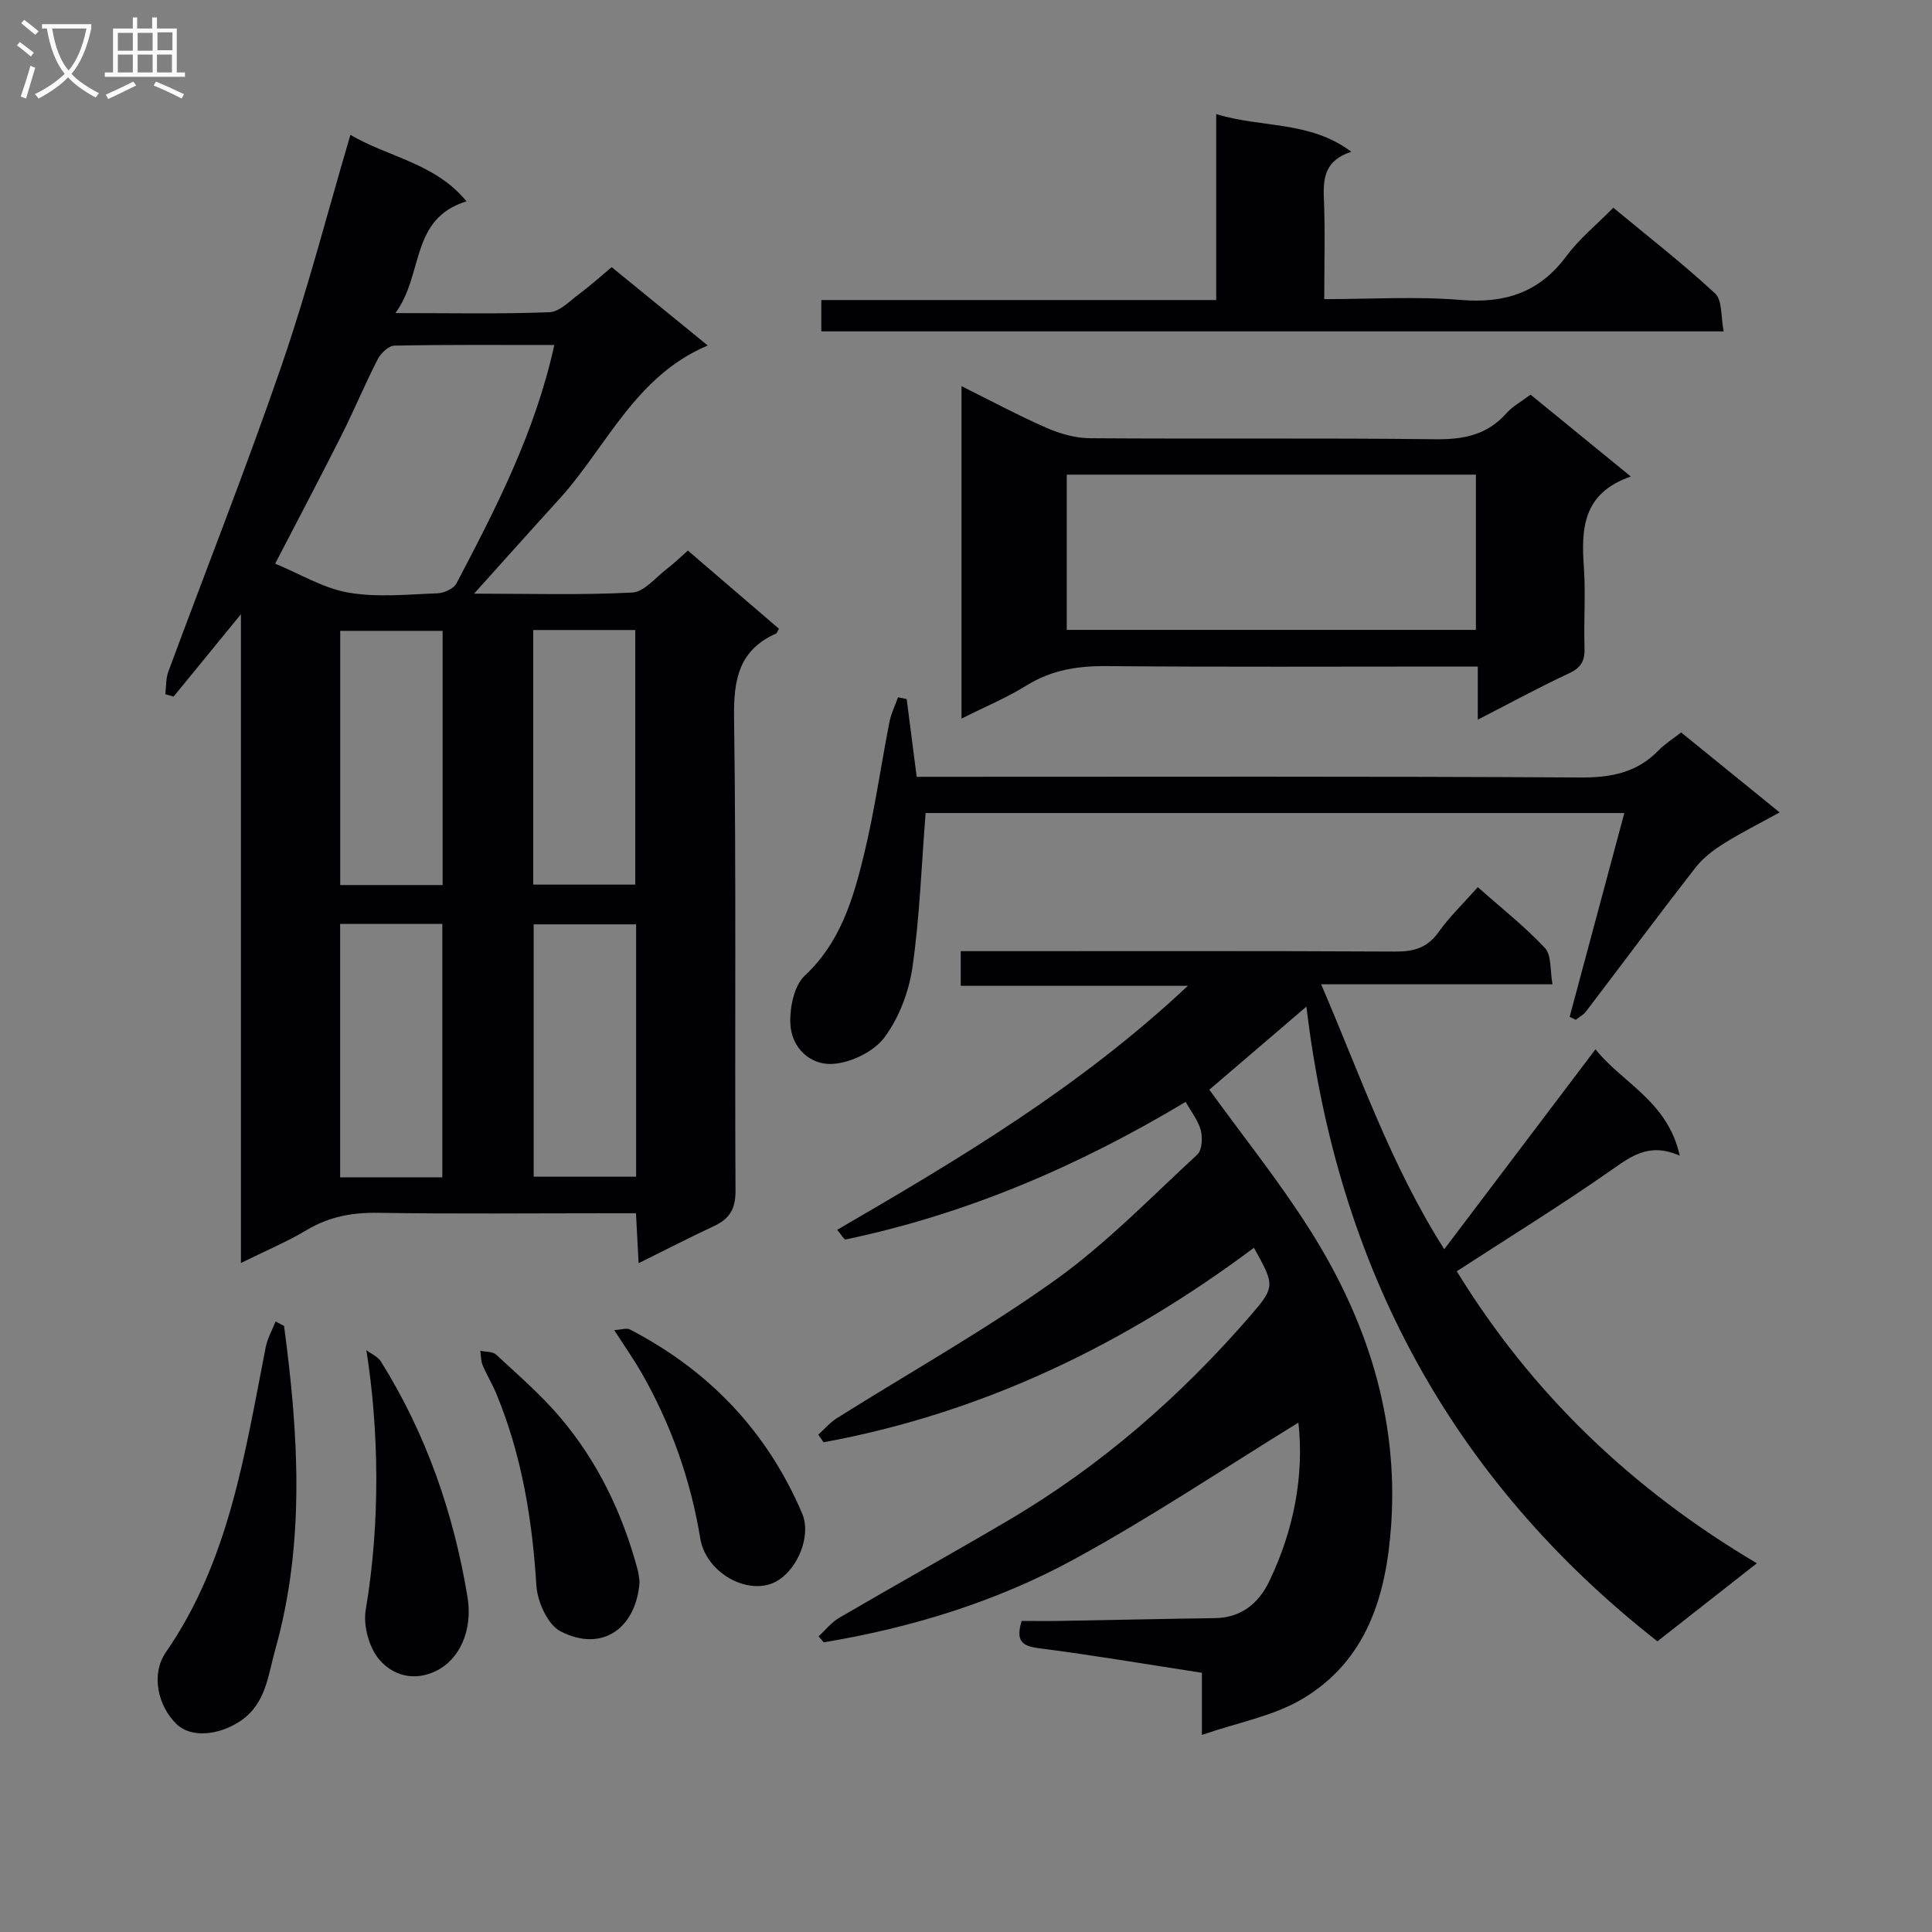 <svg enable-background="new 0 0 400 400" viewBox="0 0 400 400" xmlns="http://www.w3.org/2000/svg"><rect x="0" y="0" width="400" height="400" fill="#808080" stroke="none"/><g fill="#010104"><path d="m34.22 143.73c.2-1.57.1-3.25.64-4.69 7.82-21.17 16.14-42.16 23.48-63.49 5.34-15.5 9.43-31.44 14.21-47.63 7.82 4.62 17.53 5.83 24.03 13.76-11.78 3.64-8.81 15.19-14.72 23.14 11.66 0 21.79.22 31.89-.18 2.1-.08 4.2-2.31 6.15-3.76 2.26-1.67 4.35-3.57 6.74-5.57 6.68 5.45 13.21 10.77 19.89 16.22-15.11 6.37-20.96 21.07-30.83 31.9-5.66 6.21-11.25 12.48-17.55 19.48 11.58 0 22.19.32 32.75-.23 2.48-.13 4.85-3.14 7.19-4.92 1.45-1.1 2.76-2.39 4.33-3.77 6.34 5.44 12.61 10.82 18.86 16.19-.3.49-.4.89-.63 1-7.67 3.43-8.78 9.49-8.67 17.36.46 32.66.12 65.33.3 97.99.02 3.74-1.21 5.79-4.4 7.29-5.07 2.37-10.04 4.93-15.66 7.71-.19-3.63-.35-6.67-.55-10.34-1.95 0-3.73 0-5.51 0-16 0-32 .16-47.99-.09-5.34-.08-10.1.83-14.71 3.59-4.09 2.44-8.53 4.3-13.58 6.8 0-44.77 0-88.77 0-134.32-5.3 6.48-9.62 11.77-13.94 17.05-.58-.17-1.15-.33-1.72-.49zm80.55-72.3c-11.52 0-22.32-.09-33.12.13-1.19.02-2.8 1.56-3.44 2.8-2.65 5.17-4.89 10.56-7.5 15.76-4.39 8.71-8.95 17.34-13.74 26.58 5.12 2.11 9.96 5.09 15.15 5.99 5.98 1.04 12.29.37 18.45.15 1.37-.05 3.36-.96 3.94-2.06 8.16-15.55 16.24-31.14 20.26-49.35zm-23.13 111.81c0-17.74 0-35.13 0-52.63-7.31 0-14.32 0-21.2 0v52.63zm18.76-52.8v52.71h21.13c0-17.85 0-35.24 0-52.71-7.17 0-13.94 0-21.13 0zm-18.82 113.31c0-17.77 0-35.1 0-52.47-7.26 0-14.16 0-21.16 0v52.47zm40.12-52.37c-7.43 0-14.32 0-21.21 0v52.24h21.21c0-17.53 0-34.76 0-52.24z"/><path d="m301.61 263.2c15.46 25.19 36.12 45.06 62.13 60.46-7.25 5.69-13.73 10.78-20.59 16.16-42.79-33.58-66.26-77.56-72.67-131.41-6.97 5.96-13.69 11.71-20.1 17.2 6.92 9.56 14.3 18.77 20.6 28.67 11.87 18.64 18.58 38.97 17.05 61.39-1 14.65-5.02 28.22-18.54 36.16-5.92 3.48-13.13 4.77-20.65 7.37 0-5.23 0-8.84 0-12.87-11.48-1.76-22.57-3.65-33.72-5.08-3.49-.45-4.88-1.45-3.6-5.65 2.53 0 5.3.04 8.06-.01 10.65-.18 21.29-.43 31.93-.57 5.5-.08 9.1-3.08 11.3-7.68 5.12-10.68 7.21-21.96 6.01-32.8-15.34 9.42-30.59 19.67-46.66 28.41-16.06 8.73-33.54 14.06-51.62 17.08-.35-.42-.71-.83-1.06-1.24 1.41-1.29 2.64-2.89 4.25-3.83 11.63-6.79 23.4-13.34 35.01-20.17 19.12-11.25 35.63-25.64 50.12-42.37 5.17-5.97 5.09-6.32.75-14.08-26.78 20.03-56.16 34.22-89.1 40.27-.36-.53-.72-1.05-1.09-1.58 1.27-1.14 2.4-2.5 3.83-3.4 15.07-9.48 30.66-18.21 45.12-28.53 10.63-7.59 19.86-17.15 29.51-26.05.99-.91 1.13-3.45.74-5-.51-2.01-1.96-3.79-3.14-5.92-22.12 13.27-45.33 23.24-70.41 28.49-.3.06-.8-.89-1.74-2 25.32-14.71 50.23-29.51 72.61-50.52-16.61 0-31.65 0-47.03 0 0-2.56 0-4.6 0-7.17h5.57c28.17 0 56.33-.07 84.5.08 3.82.02 6.58-.82 8.88-4.05 2.28-3.2 5.17-5.97 8.1-9.28 4.89 4.33 9.73 8.14 13.9 12.59 1.39 1.48 1.03 4.59 1.57 7.52-16.05 0-31.48 0-47.9 0 8.07 18.73 14.37 37.36 25.49 54.85 10.52-13.91 20.62-27.26 31.31-41.4 5.56 7 14.96 10.74 17.44 22.03-6.33-2.81-10.07.13-14.28 3.07-10.31 7.2-21.04 13.82-31.88 20.86z"/><path d="m337.65 98.66c-10.02 3.45-10.29 10.86-9.72 18.89.38 5.47-.06 11 .13 16.49.1 2.66-.62 4.16-3.18 5.35-6.15 2.86-12.11 6.12-18.92 9.61 0-3.97 0-7.18 0-11-2.33 0-4.1 0-5.88 0-23.66 0-47.33.12-70.99-.09-5.99-.05-11.41.81-16.58 4.02-4.06 2.52-8.53 4.38-13.44 6.85 0-23.11 0-45.6 0-68.83 5.96 2.96 11.69 6.04 17.64 8.65 2.78 1.22 5.97 2.11 8.98 2.13 23.83.17 47.66-.07 71.48.21 5.86.07 10.73-.88 14.72-5.38 1.29-1.46 3.12-2.43 5-3.85 6.7 5.47 13.35 10.9 20.76 16.95zm-32.08-.39c-28.56 0-56.52 0-84.71 0v32.14h84.71c0-10.86 0-21.3 0-32.14z"/><path d="m324.98 210.52c3.74-13.93 7.47-27.87 11.32-42.19-49 0-97.25 0-144.66 0-.86 10.86-1.22 21.46-2.72 31.89-.73 5.08-2.77 10.49-5.8 14.56-2.2 2.95-6.94 5.25-10.7 5.49-4.69.3-8.61-3.37-8.79-8.39-.12-3.33.78-7.82 3-9.89 7.3-6.82 9.95-15.68 12.16-24.68 2.25-9.16 3.54-18.55 5.36-27.82.34-1.76 1.17-3.42 1.78-5.13.6.13 1.2.26 1.79.38.66 5.15 1.33 10.31 2.07 16.09h5.94c43.83 0 87.66-.12 131.48.14 6.38.04 11.73-1.01 16.21-5.64 1.25-1.3 2.84-2.27 4.64-3.69 6.55 5.32 13.09 10.62 20.39 16.56-4.24 2.34-8 4.21-11.54 6.44-2.16 1.36-4.32 2.98-5.87 4.97-7.66 9.85-15.1 19.86-22.66 29.79-.54.71-1.42 1.17-2.14 1.74-.42-.22-.84-.42-1.26-.62z"/><path d="m170.04 68.61c0-2.1 0-4.05 0-6.49h81.76c0-12.87 0-25.27 0-38.5 9.45 2.91 19.32 1.32 27.98 7.8-5.29 1.7-5.87 5.2-5.69 9.49.29 6.78.08 13.58.08 21.02 9.72 0 19.04-.6 28.23.17 9.21.77 16.33-1.54 21.92-9.09 2.63-3.56 6.19-6.43 9.7-10 7.21 5.98 14.42 11.57 21.08 17.75 1.52 1.41 1.16 4.85 1.77 7.85-62.71 0-124.67 0-186.83 0z"/><path d="m58.81 274.52c3.01 22.45 4.41 44.91-1.84 67.07-1.47 5.22-1.89 11.17-7.21 14.73-4.53 3.03-10.22 3.49-13.15.69-4-3.82-5.37-10.44-2.29-14.9 13.19-19.05 16.38-41.29 20.7-63.21.36-1.83 1.34-3.53 2.04-5.3.58.32 1.16.62 1.75.92z"/><path d="m75.85 279.54c1.02.77 2.38 1.34 3.02 2.35 9.36 14.99 15.05 31.36 17.92 48.75 1.15 6.98-1.73 12.95-6.4 15.26-4.74 2.35-9.05.9-11.77-2.19-2.18-2.48-3.46-7.1-2.9-10.4 3.1-18.37 2.69-37.62.13-53.77z"/><path d="m132.42 327.5c-.65 9.4-7.58 14.77-16.37 10.25-2.66-1.37-4.79-6.14-5-9.49-.85-13.71-3.03-27.03-8.31-39.75-.82-1.99-1.97-3.84-2.8-5.82-.38-.92-.35-2.01-.5-3.02 1.11.24 2.56.12 3.28.79 4.5 4.18 9.19 8.23 13.16 12.88 7.87 9.23 13.01 19.99 16.15 31.7.21.79.26 1.63.39 2.46z"/><path d="m127.17 275.38c1.55-.09 2.57-.48 3.22-.14 16.37 8.48 28.42 21.08 35.67 38.07 2.2 5.15-1.6 13.07-6.64 14.67-5.83 1.85-13.36-2.92-14.43-9.44-2.01-12.22-6.08-23.68-12.22-34.41-1.56-2.7-3.36-5.26-5.6-8.75z"/></g><path d="m6.4 11.7c-1-.8-1.9-1.6-2.9-2.3l.6-.7c.9.7 1.9 1.4 2.9 2.2zm-2.1 8.3c.7-2.1 1.4-4.2 2-6.4.2.1.6.3 1 .4-.7 2.3-1.3 4.4-1.9 6.4zm3-12.8c-1.1-.9-2.1-1.7-2.9-2.4l.6-.7c1 .8 2 1.5 3 2.4zm1.4-1.3v-.9h10.2v.9c-.9 4.2-2.3 7.3-4.1 9.4 1.3 1.4 3.2 2.7 5.7 4-.2.2-.4.5-.7.9-2.5-1.4-4.4-2.7-5.7-4.2-1.4 1.5-3.5 3-6.1 4.4 0 0 0 0-.1-.1-.3-.4-.5-.7-.7-.8 2.7-1.3 4.7-2.8 6.2-4.2-1.8-2.2-3-5.3-3.7-9.4zm9.2 0h-7.1c.6 3.8 1.7 6.7 3.4 8.7 1.7-2 2.9-4.8 3.7-8.7z" fill="#fbfafa"/><path d="m31.6 3.6h.9v2.3h4.1v9.1h1.7v.9h-16.6v-.9h1.7v-9.1h4.1v-2.3h.9v2.3h3.1v-2.3zm-4 13.3.6.8c-1.9.9-3.8 1.9-5.8 2.8-.2-.3-.3-.6-.5-.9 2-.9 3.9-1.8 5.7-2.7zm-3.2-10.1v3.7h3.1v-3.7zm0 4.5v3.7h3.1v-3.7zm4.1-4.5v3.7h3.1v-3.7zm0 4.5v3.7h3.1v-3.7zm9.1 9.1c-2.1-1.1-4.1-2-5.8-2.7l.5-.8c2.2.9 4.1 1.8 5.8 2.6zm-1.9-13.7h-3.1v3.7h3.1v-3.6zm-3.2 4.6v3.7h3.1v-3.7z" fill="#fbfafa"/></svg>